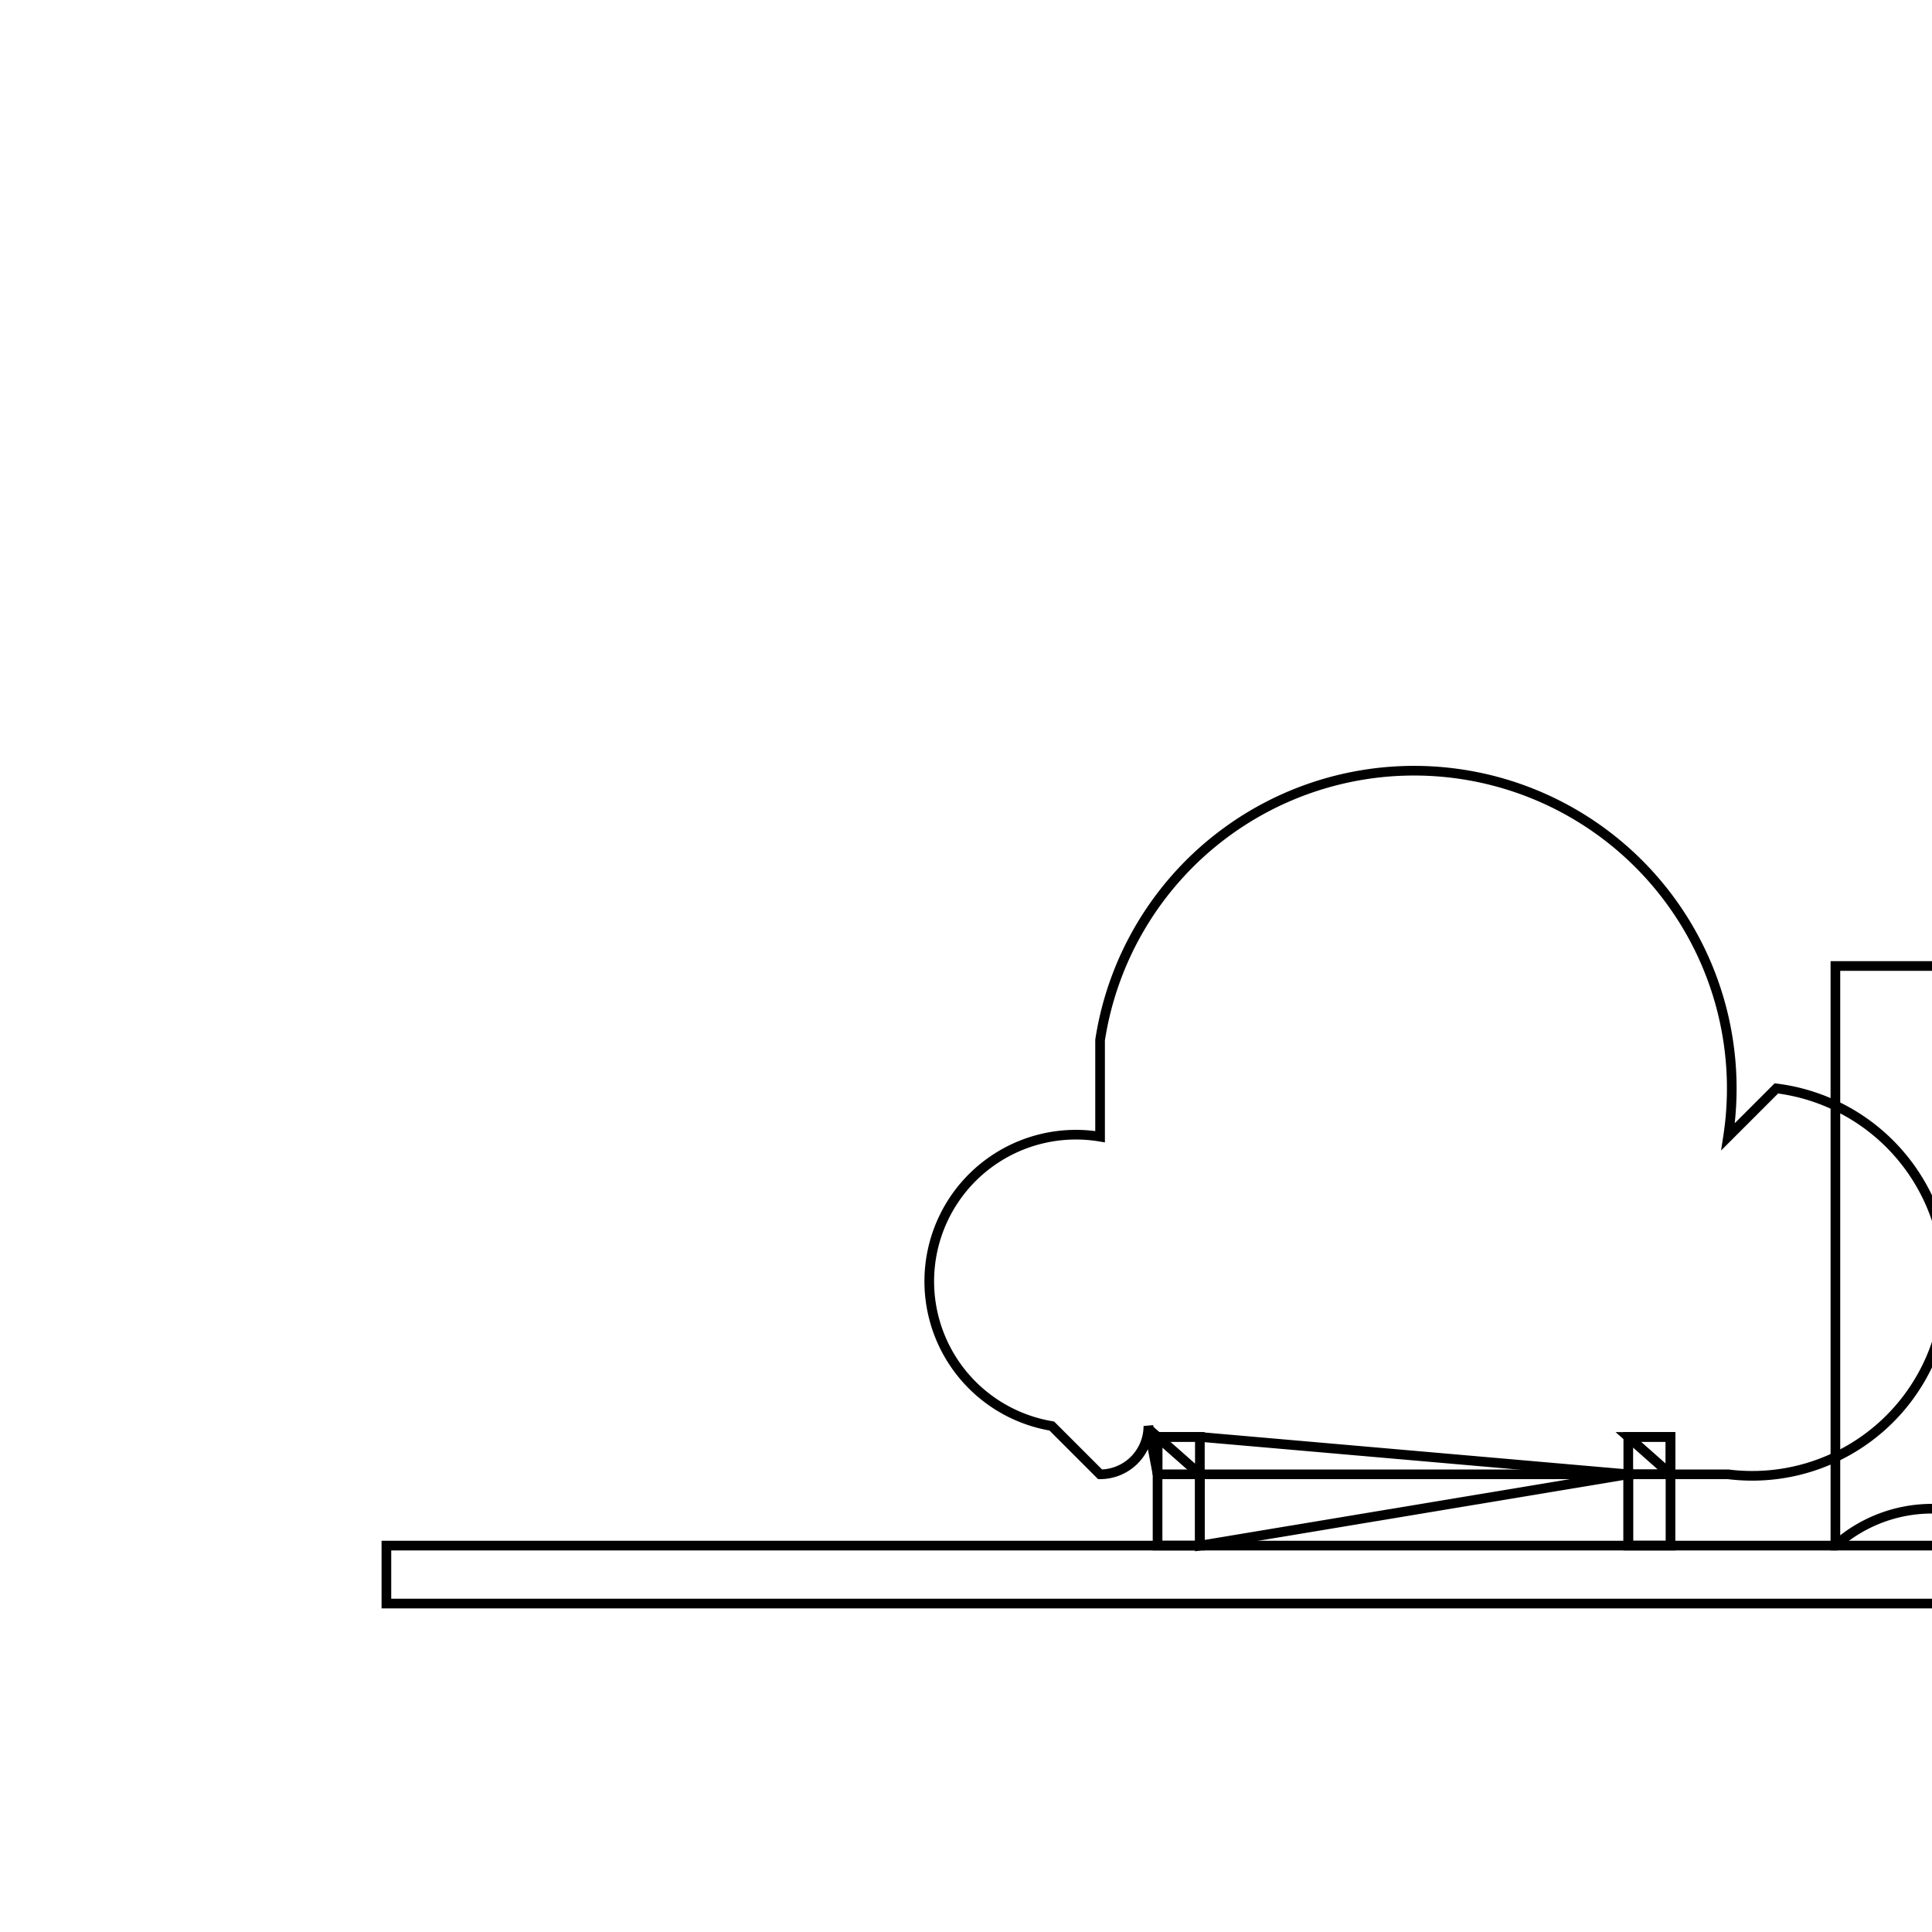 <svg version='1.1' x='0px' y='0px' viewBox='-10 -10 20 20' xmlns='http://www.w3.org/2000/svg'><style>path{stroke:black; stroke-width: 0.1; fill: transparent}</style><path d='M1.983,4.875,L1.983,5.262,L1.983,4.875,L2.421,4.875,L2.421,5.262,Z'/>
<path d='M6.856,5.262,L7.293,5.262,L6.856,4.875,L7.293,4.875,L7.293,5.262,Z'/>
<path d='M6.856,6,L6.856,5.262,L2.421,6,L2.421,5.262,L6.856,5.262,Z'/>
<path d='M7.293,6,L6.856,6,L6.856,5.262,L7.293,5.262,L7.293,6,Z'/>
<path d='M12.5,0,L12.5,4.5,A1.5,1.5,0,0,1,11,6,L9,6,L9,6,L9,0,Z'/>
<path d='M1.983,6,L2.421,6,L2.421,6,L6.856,6,L7.293,6,L9,6,A1.5,1.5,0,0,1,11,6,L12.5,4.5,L13.1,0,L13.1,4.5,A2.1,2.1,0,0,1,11,6.6,L-6,6.6,L-6,6,L-6,6,Z'/>
<path d='M1.983,5.262,L2.421,5.262,L2.421,5.262,L2.421,6,L1.983,6,Z'/>
<path d='M1.888,4.762,A0.5,0.5,0,0,1,1.388,5.262,L0.888,4.762,A0.5,0.5,0,0,1,1.388,1.767,L1.388,0.767,A0.5,0.5,0,0,1,7.889,1.767,L8.389,1.267,A0.5,0.5,0,0,1,7.889,5.262,L7.889,5.262,L7.293,5.262,L7.293,4.875,L6.856,4.875,L6.856,5.262,L2.421,4.875,L1.983,4.875,L1.983,5.262,L1.983,5.262,Z'/></svg>